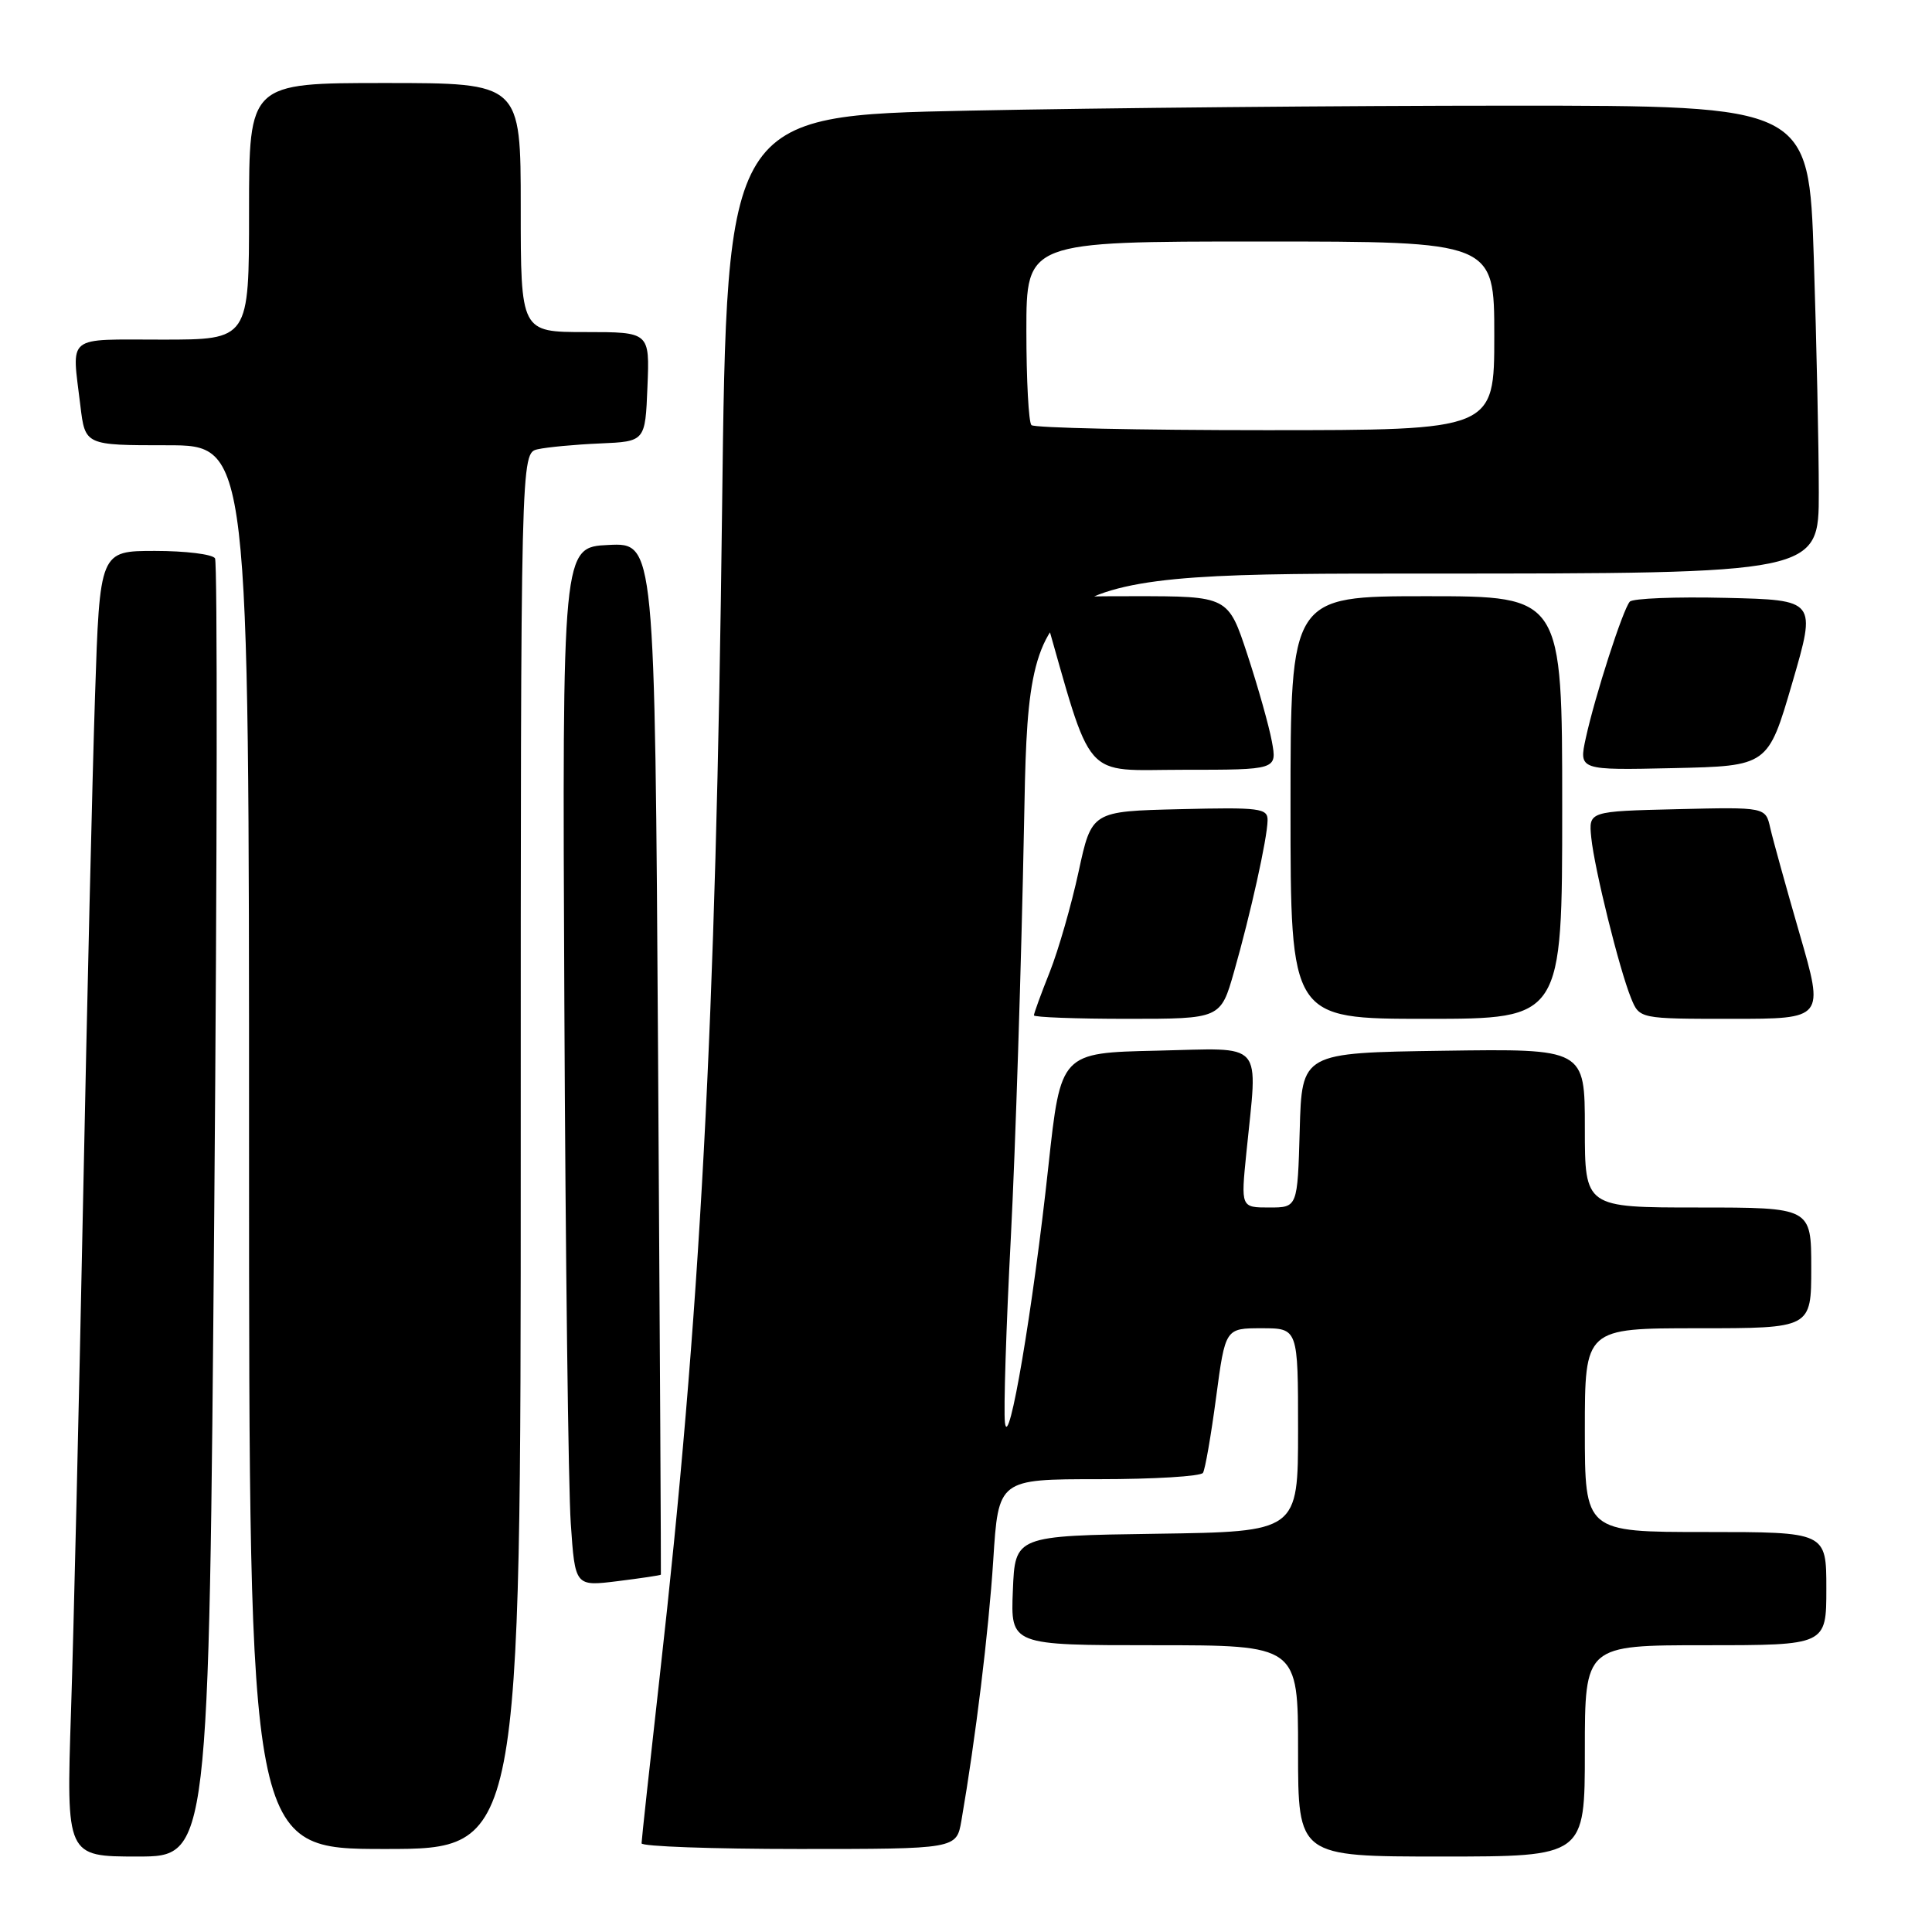 <?xml version="1.0" encoding="UTF-8" standalone="no"?>
<!DOCTYPE svg PUBLIC "-//W3C//DTD SVG 1.1//EN" "http://www.w3.org/Graphics/SVG/1.1/DTD/svg11.dtd" >
<svg xmlns="http://www.w3.org/2000/svg" xmlns:xlink="http://www.w3.org/1999/xlink" version="1.1" viewBox="0 0 256 256">
 <g >
 <path fill="currentColor"
d=" M 28.39 160.48 C 28.78 113.44 28.82 74.52 28.49 73.98 C 28.15 73.44 24.58 73.00 20.55 73.00 C 13.22 73.00 13.22 73.00 12.59 92.25 C 12.24 102.84 11.53 133.10 11.00 159.50 C 10.47 185.90 9.76 216.16 9.41 226.75 C 8.78 246.00 8.78 246.00 18.23 246.00 C 27.68 246.00 27.68 246.00 28.39 160.48 Z  M 210.00 232.00 C 210.00 218.00 210.00 218.00 226.00 218.00 C 242.00 218.00 242.00 218.00 242.00 210.50 C 242.00 203.00 242.00 203.00 226.00 203.00 C 210.00 203.00 210.00 203.00 210.00 189.50 C 210.00 176.00 210.00 176.00 225.00 176.00 C 240.00 176.00 240.00 176.00 240.00 168.00 C 240.00 160.00 240.00 160.00 225.00 160.00 C 210.00 160.00 210.00 160.00 210.00 149.48 C 210.00 138.96 210.00 138.96 191.25 139.23 C 172.50 139.50 172.50 139.50 172.22 149.75 C 171.93 160.00 171.93 160.00 168.18 160.00 C 164.42 160.00 164.42 160.00 165.15 152.75 C 166.66 137.64 167.77 138.90 153.27 139.22 C 140.55 139.50 140.55 139.50 138.92 154.50 C 136.88 173.42 133.63 192.56 133.16 188.50 C 132.97 186.85 133.32 175.82 133.94 164.00 C 134.55 152.18 135.34 127.54 135.69 109.25 C 136.32 76.00 136.32 76.00 188.66 76.00 C 241.00 76.00 241.00 76.00 241.00 65.25 C 241.00 59.34 240.70 45.39 240.34 34.25 C 239.68 14.00 239.68 14.00 200.09 14.00 C 178.32 14.00 146.06 14.30 128.41 14.66 C 96.31 15.32 96.31 15.32 95.68 67.41 C 94.86 135.69 92.79 174.50 87.43 222.00 C 86.10 233.82 85.01 243.84 85.01 244.25 C 85.00 244.66 94.39 245.00 105.87 245.00 C 126.74 245.00 126.74 245.00 127.39 241.25 C 129.27 230.36 130.99 216.31 131.61 206.75 C 132.29 196.00 132.29 196.00 145.59 196.00 C 152.90 196.00 159.12 195.62 159.40 195.16 C 159.69 194.70 160.47 190.20 161.14 185.16 C 162.36 176.00 162.36 176.00 167.18 176.00 C 172.00 176.00 172.00 176.00 172.00 189.48 C 172.00 202.96 172.00 202.96 153.25 203.23 C 134.50 203.50 134.50 203.50 134.21 210.75 C 133.91 218.00 133.91 218.00 152.96 218.00 C 172.00 218.00 172.00 218.00 172.00 232.00 C 172.00 246.00 172.00 246.00 191.00 246.00 C 210.00 246.00 210.00 246.00 210.00 232.00 Z  M 69.00 152.52 C 69.00 60.04 69.00 60.04 71.25 59.53 C 72.49 59.25 76.20 58.90 79.50 58.76 C 85.50 58.50 85.50 58.50 85.79 51.25 C 86.09 44.00 86.09 44.00 77.54 44.00 C 69.00 44.00 69.00 44.00 69.00 27.50 C 69.00 11.00 69.00 11.00 51.00 11.00 C 33.00 11.00 33.00 11.00 33.00 28.00 C 33.00 45.00 33.00 45.00 21.50 45.00 C 8.56 45.00 9.51 44.24 10.65 53.75 C 11.28 59.00 11.28 59.00 22.14 59.00 C 33.00 59.00 33.00 59.00 33.00 152.00 C 33.00 245.00 33.00 245.00 51.00 245.00 C 69.00 245.00 69.00 245.00 69.00 152.52 Z  M 87.57 208.65 C 87.60 208.57 87.44 177.77 87.20 140.21 C 86.77 71.91 86.77 71.91 80.63 72.21 C 74.50 72.50 74.50 72.50 74.78 133.00 C 74.93 166.28 75.31 197.26 75.63 201.85 C 76.20 210.21 76.20 210.21 81.85 209.51 C 84.96 209.12 87.53 208.74 87.57 208.65 Z  M 163.52 128.75 C 165.71 121.07 167.92 111.11 167.96 108.72 C 168.00 107.09 166.97 106.96 156.33 107.22 C 144.65 107.50 144.65 107.50 142.92 115.50 C 141.97 119.90 140.25 125.88 139.10 128.79 C 137.94 131.69 137.00 134.28 137.00 134.54 C 137.00 134.79 142.57 135.00 149.37 135.00 C 161.74 135.00 161.74 135.00 163.52 128.75 Z  M 207.00 107.00 C 207.00 79.00 207.00 79.00 189.00 79.00 C 171.00 79.00 171.00 79.00 171.00 107.00 C 171.00 135.00 171.00 135.00 189.00 135.00 C 207.00 135.00 207.00 135.00 207.00 107.00 Z  M 238.46 123.75 C 236.67 117.56 234.92 111.25 234.57 109.72 C 233.95 106.94 233.95 106.94 222.22 107.22 C 210.50 107.50 210.50 107.50 210.85 110.98 C 211.27 115.13 214.55 128.38 216.12 132.25 C 217.24 135.00 217.24 135.00 229.48 135.00 C 241.72 135.00 241.72 135.00 238.46 123.75 Z  M 168.53 98.25 C 168.15 96.19 166.69 91.01 165.29 86.75 C 162.74 79.00 162.74 79.00 150.25 79.00 C 138.84 79.00 137.81 79.15 138.27 80.75 C 144.91 103.97 143.20 102.00 156.79 102.00 C 169.22 102.00 169.22 102.00 168.53 98.25 Z  M 237.48 90.50 C 240.69 79.50 240.69 79.50 228.68 79.22 C 222.07 79.06 216.35 79.29 215.96 79.72 C 215.05 80.72 211.35 92.20 210.13 97.78 C 209.20 102.06 209.20 102.06 221.73 101.78 C 234.27 101.50 234.27 101.50 237.48 90.50 Z  M 136.67 56.33 C 136.30 55.97 136.00 50.34 136.00 43.83 C 136.00 32.00 136.00 32.00 167.00 32.00 C 198.00 32.00 198.00 32.00 198.00 44.50 C 198.00 57.00 198.00 57.00 167.67 57.00 C 150.98 57.00 137.03 56.70 136.67 56.33 Z "/>
</g>
</svg>